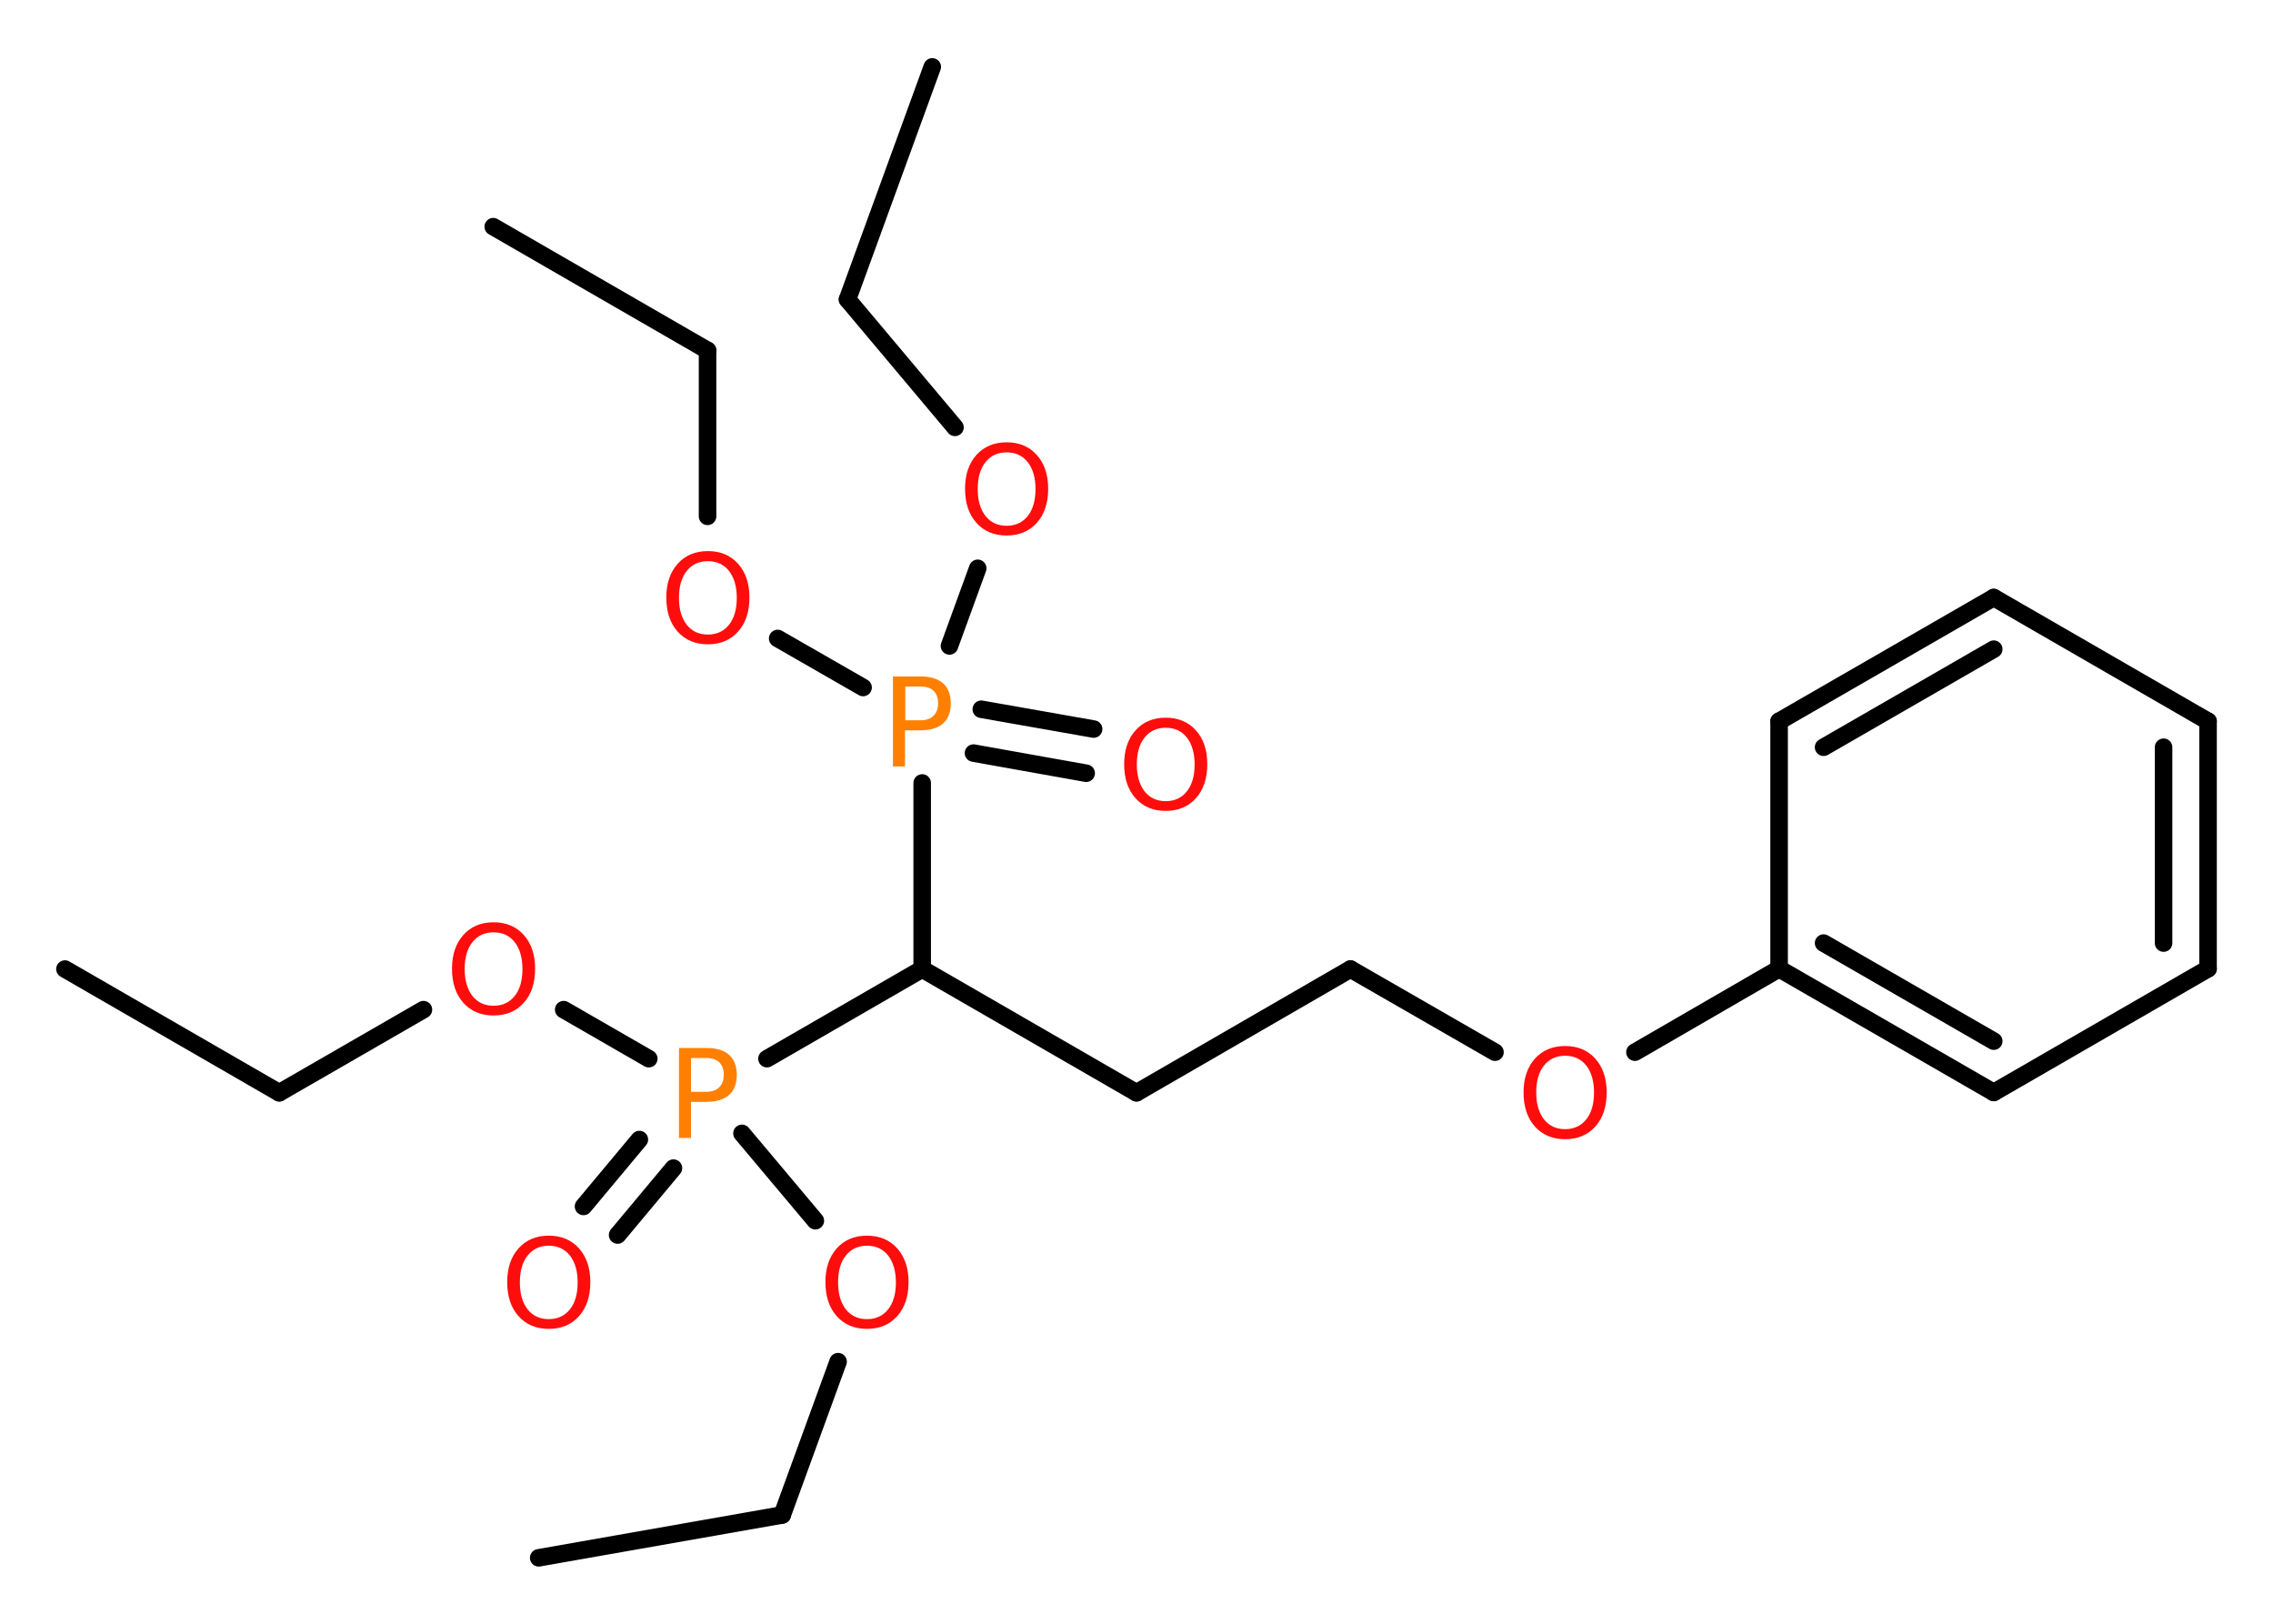<?xml version='1.0' encoding='UTF-8'?>
<!DOCTYPE svg PUBLIC "-//W3C//DTD SVG 1.1//EN" "http://www.w3.org/Graphics/SVG/1.1/DTD/svg11.dtd">
<svg version='1.2' xmlns='http://www.w3.org/2000/svg' xmlns:xlink='http://www.w3.org/1999/xlink' width='70.0mm' height='50.0mm' viewBox='0 0 70.0 50.0'>
  <desc>Generated by the Chemistry Development Kit (http://github.com/cdk)</desc>
  <g stroke-linecap='round' stroke-linejoin='round' stroke='#000000' stroke-width='.54' fill='#FF0D0D'>
    <rect x='.0' y='.0' width='70.0' height='50.0' fill='#FFFFFF' stroke='none'/>
    <g id='mol1' class='mol'>
      <line id='mol1bnd1' class='bond' x1='2.0' y1='29.84' x2='8.6' y2='33.65'/>
      <line id='mol1bnd2' class='bond' x1='8.6' y1='33.65' x2='13.04' y2='31.09'/>
      <line id='mol1bnd3' class='bond' x1='17.36' y1='31.09' x2='19.98' y2='32.6'/>
      <g id='mol1bnd4' class='bond'>
        <line x1='20.74' y1='35.97' x2='19.02' y2='38.03'/>
        <line x1='19.69' y1='35.09' x2='17.97' y2='37.15'/>
      </g>
      <line id='mol1bnd5' class='bond' x1='22.85' y1='34.9' x2='25.11' y2='37.59'/>
      <line id='mol1bnd6' class='bond' x1='25.81' y1='41.93' x2='24.09' y2='46.65'/>
      <line id='mol1bnd7' class='bond' x1='24.09' y1='46.65' x2='16.59' y2='47.97'/>
      <line id='mol1bnd8' class='bond' x1='23.62' y1='32.6' x2='28.4' y2='29.84'/>
      <line id='mol1bnd9' class='bond' x1='28.4' y1='29.84' x2='35.0' y2='33.65'/>
      <line id='mol1bnd10' class='bond' x1='35.0' y1='33.65' x2='41.59' y2='29.84'/>
      <line id='mol1bnd11' class='bond' x1='41.59' y1='29.84' x2='46.04' y2='32.4'/>
      <line id='mol1bnd12' class='bond' x1='50.35' y1='32.4' x2='54.79' y2='29.83'/>
      <g id='mol1bnd13' class='bond'>
        <line x1='54.79' y1='29.83' x2='61.4' y2='33.64'/>
        <line x1='56.16' y1='29.04' x2='61.4' y2='32.06'/>
      </g>
      <line id='mol1bnd14' class='bond' x1='61.4' y1='33.64' x2='68.0' y2='29.83'/>
      <g id='mol1bnd15' class='bond'>
        <line x1='68.0' y1='29.83' x2='68.0' y2='22.21'/>
        <line x1='66.63' y1='29.04' x2='66.63' y2='23.01'/>
      </g>
      <line id='mol1bnd16' class='bond' x1='68.0' y1='22.21' x2='61.4' y2='18.4'/>
      <g id='mol1bnd17' class='bond'>
        <line x1='61.4' y1='18.4' x2='54.79' y2='22.21'/>
        <line x1='61.4' y1='19.99' x2='56.16' y2='23.01'/>
      </g>
      <line id='mol1bnd18' class='bond' x1='54.79' y1='29.83' x2='54.79' y2='22.21'/>
      <line id='mol1bnd19' class='bond' x1='28.4' y1='29.84' x2='28.4' y2='24.11'/>
      <g id='mol1bnd20' class='bond'>
        <line x1='30.22' y1='21.84' x2='33.68' y2='22.45'/>
        <line x1='29.98' y1='23.19' x2='33.45' y2='23.81'/>
      </g>
      <line id='mol1bnd21' class='bond' x1='26.58' y1='21.17' x2='23.95' y2='19.66'/>
      <line id='mol1bnd22' class='bond' x1='21.79' y1='15.9' x2='21.79' y2='10.79'/>
      <line id='mol1bnd23' class='bond' x1='21.79' y1='10.79' x2='15.19' y2='6.98'/>
      <line id='mol1bnd24' class='bond' x1='29.24' y1='19.89' x2='30.11' y2='17.5'/>
      <line id='mol1bnd25' class='bond' x1='29.41' y1='13.16' x2='26.1' y2='9.22'/>
      <line id='mol1bnd26' class='bond' x1='26.1' y1='9.22' x2='28.71' y2='2.06'/>
      <path id='mol1atm3' class='atom' d='M15.2 28.71q-.41 .0 -.65 .3q-.24 .3 -.24 .83q.0 .52 .24 .83q.24 .3 .65 .3q.41 .0 .65 -.3q.24 -.3 .24 -.83q.0 -.52 -.24 -.83q-.24 -.3 -.65 -.3zM15.2 28.4q.58 .0 .93 .39q.35 .39 .35 1.04q.0 .66 -.35 1.05q-.35 .39 -.93 .39q-.58 .0 -.93 -.39q-.35 -.39 -.35 -1.05q.0 -.65 .35 -1.04q.35 -.39 .93 -.39z' stroke='none'/>
      <path id='mol1atm4' class='atom' d='M21.28 32.58v1.04h.47q.26 .0 .4 -.14q.14 -.14 .14 -.38q.0 -.25 -.14 -.39q-.14 -.13 -.4 -.13h-.47zM20.91 32.27h.84q.47 .0 .7 .21q.24 .21 .24 .62q.0 .41 -.24 .62q-.24 .21 -.7 .21h-.47v1.11h-.37v-2.77z' stroke='none' fill='#FF8000'/>
      <path id='mol1atm5' class='atom' d='M16.9 38.36q-.41 .0 -.65 .3q-.24 .3 -.24 .83q.0 .52 .24 .83q.24 .3 .65 .3q.41 .0 .65 -.3q.24 -.3 .24 -.83q.0 -.52 -.24 -.83q-.24 -.3 -.65 -.3zM16.9 38.05q.58 .0 .93 .39q.35 .39 .35 1.04q.0 .66 -.35 1.05q-.35 .39 -.93 .39q-.58 .0 -.93 -.39q-.35 -.39 -.35 -1.05q.0 -.65 .35 -1.04q.35 -.39 .93 -.39z' stroke='none'/>
      <path id='mol1atm6' class='atom' d='M26.7 38.36q-.41 .0 -.65 .3q-.24 .3 -.24 .83q.0 .52 .24 .83q.24 .3 .65 .3q.41 .0 .65 -.3q.24 -.3 .24 -.83q.0 -.52 -.24 -.83q-.24 -.3 -.65 -.3zM26.7 38.05q.58 .0 .93 .39q.35 .39 .35 1.04q.0 .66 -.35 1.05q-.35 .39 -.93 .39q-.58 .0 -.93 -.39q-.35 -.39 -.35 -1.05q.0 -.65 .35 -1.04q.35 -.39 .93 -.39z' stroke='none'/>
      <path id='mol1atm12' class='atom' d='M48.2 32.51q-.41 .0 -.65 .3q-.24 .3 -.24 .83q.0 .52 .24 .83q.24 .3 .65 .3q.41 .0 .65 -.3q.24 -.3 .24 -.83q.0 -.52 -.24 -.83q-.24 -.3 -.65 -.3zM48.2 32.21q.58 .0 .93 .39q.35 .39 .35 1.04q.0 .66 -.35 1.05q-.35 .39 -.93 .39q-.58 .0 -.93 -.39q-.35 -.39 -.35 -1.05q.0 -.65 .35 -1.04q.35 -.39 .93 -.39z' stroke='none'/>
      <path id='mol1atm19' class='atom' d='M27.88 21.14v1.04h.47q.26 .0 .4 -.14q.14 -.14 .14 -.38q.0 -.25 -.14 -.39q-.14 -.13 -.4 -.13h-.47zM27.5 20.83h.84q.47 .0 .7 .21q.24 .21 .24 .62q.0 .41 -.24 .62q-.24 .21 -.7 .21h-.47v1.11h-.37v-2.77z' stroke='none' fill='#FF8000'/>
      <path id='mol1atm20' class='atom' d='M35.9 22.41q-.41 .0 -.65 .3q-.24 .3 -.24 .83q.0 .52 .24 .83q.24 .3 .65 .3q.41 .0 .65 -.3q.24 -.3 .24 -.83q.0 -.52 -.24 -.83q-.24 -.3 -.65 -.3zM35.9 22.1q.58 .0 .93 .39q.35 .39 .35 1.04q.0 .66 -.35 1.05q-.35 .39 -.93 .39q-.58 .0 -.93 -.39q-.35 -.39 -.35 -1.05q.0 -.65 .35 -1.04q.35 -.39 .93 -.39z' stroke='none'/>
      <path id='mol1atm21' class='atom' d='M21.8 17.28q-.41 .0 -.65 .3q-.24 .3 -.24 .83q.0 .52 .24 .83q.24 .3 .65 .3q.41 .0 .65 -.3q.24 -.3 .24 -.83q.0 -.52 -.24 -.83q-.24 -.3 -.65 -.3zM21.8 16.97q.58 .0 .93 .39q.35 .39 .35 1.04q.0 .66 -.35 1.05q-.35 .39 -.93 .39q-.58 .0 -.93 -.39q-.35 -.39 -.35 -1.05q.0 -.65 .35 -1.04q.35 -.39 .93 -.39z' stroke='none'/>
      <path id='mol1atm24' class='atom' d='M31.0 13.93q-.41 .0 -.65 .3q-.24 .3 -.24 .83q.0 .52 .24 .83q.24 .3 .65 .3q.41 .0 .65 -.3q.24 -.3 .24 -.83q.0 -.52 -.24 -.83q-.24 -.3 -.65 -.3zM31.0 13.62q.58 .0 .93 .39q.35 .39 .35 1.04q.0 .66 -.35 1.05q-.35 .39 -.93 .39q-.58 .0 -.93 -.39q-.35 -.39 -.35 -1.05q.0 -.65 .35 -1.04q.35 -.39 .93 -.39z' stroke='none'/>
    </g>
  </g>
</svg>
